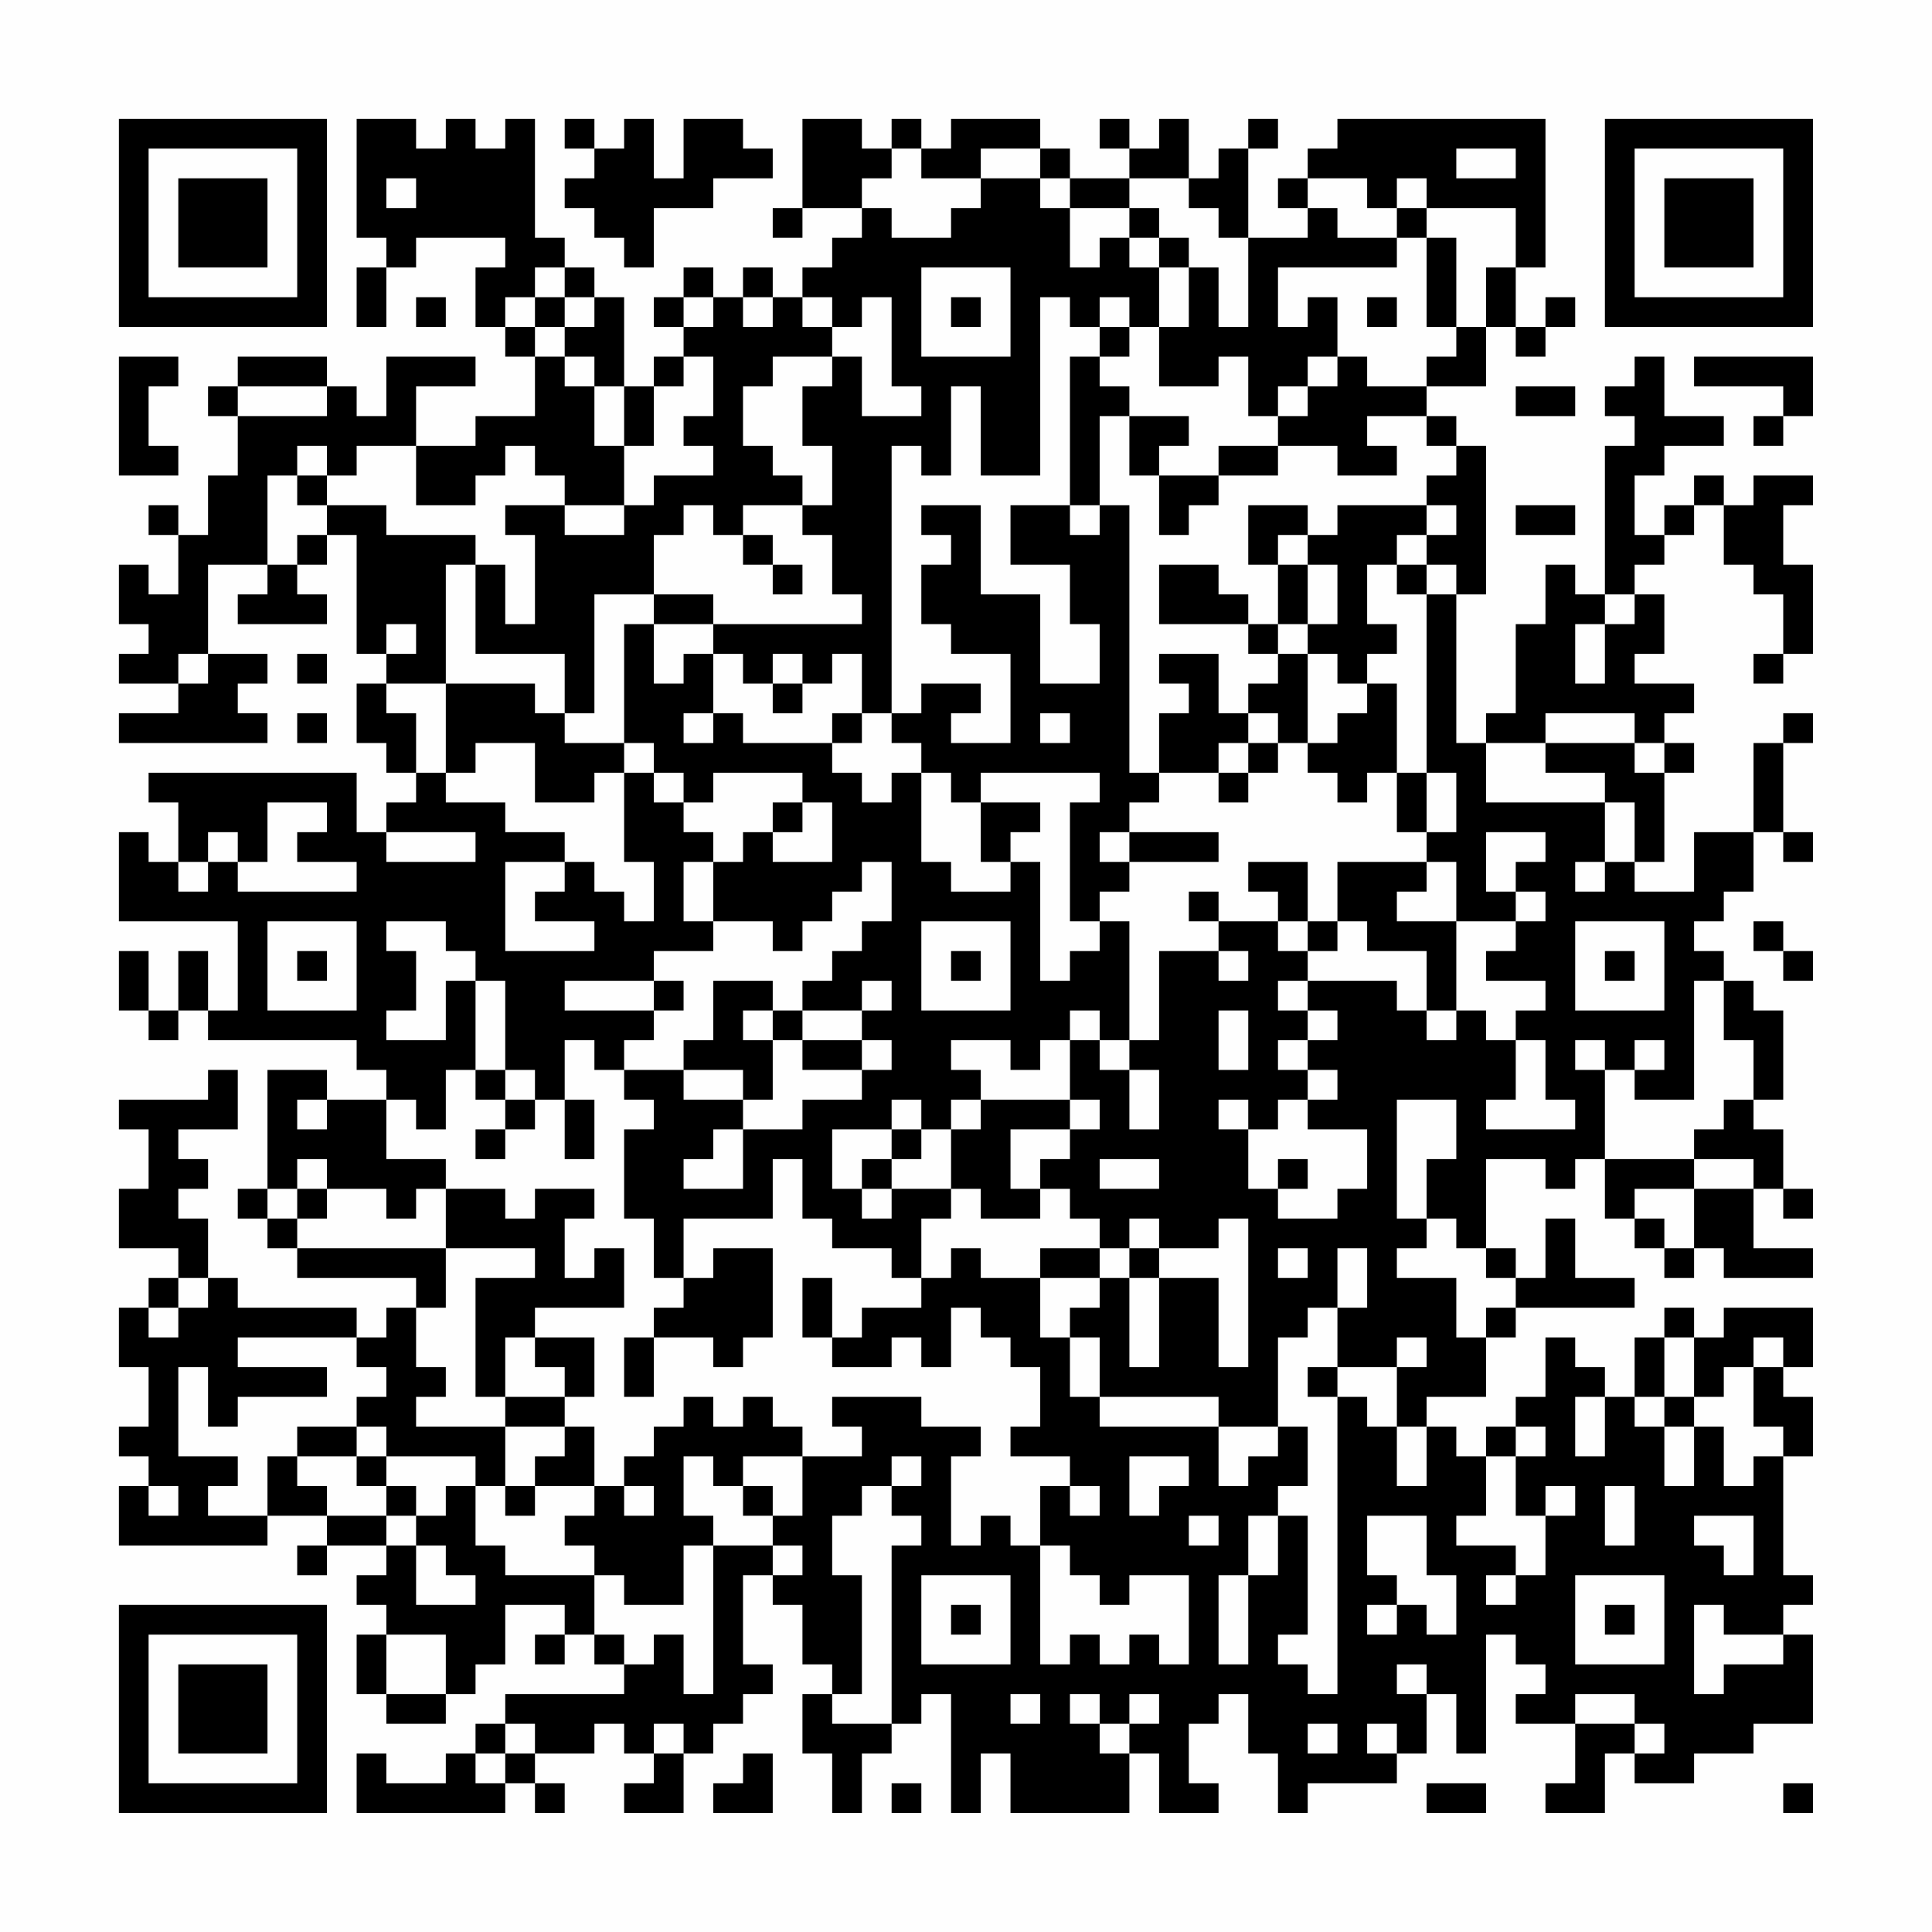 <?xml version="1.0" encoding="UTF-8"?>
<svg xmlns="http://www.w3.org/2000/svg" version="1.1" width="300" height="300" viewBox="0 0 300 300"><rect x="0" y="0" width="300" height="300" fill="#fefefe"/><g transform="scale(4.615)"><g transform="translate(4,4)"><path fill-rule="evenodd" d="M8 0L8 4L9 4L9 5L8 5L8 7L9 7L9 5L10 5L10 4L13 4L13 5L12 5L12 7L13 7L13 8L14 8L14 10L12 10L12 11L10 11L10 9L12 9L12 8L9 8L9 10L8 10L8 9L7 9L7 8L4 8L4 9L3 9L3 10L4 10L4 12L3 12L3 14L2 14L2 13L1 13L1 14L2 14L2 16L1 16L1 15L0 15L0 17L1 17L1 18L0 18L0 19L2 19L2 20L0 20L0 21L5 21L5 20L4 20L4 19L5 19L5 18L3 18L3 15L5 15L5 16L4 16L4 17L7 17L7 16L6 16L6 15L7 15L7 14L8 14L8 18L9 18L9 19L8 19L8 21L9 21L9 22L10 22L10 23L9 23L9 24L8 24L8 22L1 22L1 23L2 23L2 25L1 25L1 24L0 24L0 27L4 27L4 30L3 30L3 28L2 28L2 30L1 30L1 28L0 28L0 30L1 30L1 31L2 31L2 30L3 30L3 31L8 31L8 32L9 32L9 33L7 33L7 32L5 32L5 36L4 36L4 37L5 37L5 38L6 38L6 39L10 39L10 40L9 40L9 41L8 41L8 40L4 40L4 39L3 39L3 37L2 37L2 36L3 36L3 35L2 35L2 34L4 34L4 32L3 32L3 33L0 33L0 34L1 34L1 36L0 36L0 38L2 38L2 39L1 39L1 40L0 40L0 42L1 42L1 44L0 44L0 45L1 45L1 46L0 46L0 48L5 48L5 47L7 47L7 48L6 48L6 49L7 49L7 48L9 48L9 49L8 49L8 50L9 50L9 51L8 51L8 53L9 53L9 54L11 54L11 53L12 53L12 52L13 52L13 50L15 50L15 51L14 51L14 52L15 52L15 51L16 51L16 52L17 52L17 53L13 53L13 54L12 54L12 55L11 55L11 56L9 56L9 55L8 55L8 57L13 57L13 56L14 56L14 57L15 57L15 56L14 56L14 55L16 55L16 54L17 54L17 55L18 55L18 56L17 56L17 57L19 57L19 55L20 55L20 54L21 54L21 53L22 53L22 52L21 52L21 49L22 49L22 50L23 50L23 52L24 52L24 53L23 53L23 55L24 55L24 57L25 57L25 55L26 55L26 54L27 54L27 53L28 53L28 57L29 57L29 55L30 55L30 57L34 57L34 55L35 55L35 57L37 57L37 56L36 56L36 54L37 54L37 53L38 53L38 55L39 55L39 57L40 57L40 56L43 56L43 55L44 55L44 53L45 53L45 55L46 55L46 51L47 51L47 52L48 52L48 53L47 53L47 54L49 54L49 56L48 56L48 57L50 57L50 55L51 55L51 56L53 56L53 55L55 55L55 54L57 54L57 51L56 51L56 50L57 50L57 49L56 49L56 45L57 45L57 43L56 43L56 42L57 42L57 40L54 40L54 41L53 41L53 40L52 40L52 41L51 41L51 43L50 43L50 42L49 42L49 41L48 41L48 43L47 43L47 44L46 44L46 45L45 45L45 44L44 44L44 43L46 43L46 41L47 41L47 40L51 40L51 39L49 39L49 37L48 37L48 39L47 39L47 38L46 38L46 35L48 35L48 36L49 36L49 35L50 35L50 37L51 37L51 38L52 38L52 39L53 39L53 38L54 38L54 39L57 39L57 38L55 38L55 36L56 36L56 37L57 37L57 36L56 36L56 34L55 34L55 33L56 33L56 30L55 30L55 29L54 29L54 28L53 28L53 27L54 27L54 26L55 26L55 24L56 24L56 25L57 25L57 24L56 24L56 21L57 21L57 20L56 20L56 21L55 21L55 24L53 24L53 26L51 26L51 25L52 25L52 22L53 22L53 21L52 21L52 20L53 20L53 19L51 19L51 18L52 18L52 16L51 16L51 15L52 15L52 14L53 14L53 13L54 13L54 15L55 15L55 16L56 16L56 18L55 18L55 19L56 19L56 18L57 18L57 15L56 15L56 13L57 13L57 12L55 12L55 13L54 13L54 12L53 12L53 13L52 13L52 14L51 14L51 12L52 12L52 11L54 11L54 10L52 10L52 8L51 8L51 9L50 9L50 10L51 10L51 11L50 11L50 16L49 16L49 15L48 15L48 17L47 17L47 20L46 20L46 21L45 21L45 16L46 16L46 11L45 11L45 10L44 10L44 9L46 9L46 7L47 7L47 8L48 8L48 7L49 7L49 6L48 6L48 7L47 7L47 5L48 5L48 0L41 0L41 1L40 1L40 2L39 2L39 3L40 3L40 4L38 4L38 1L39 1L39 0L38 0L38 1L37 1L37 2L36 2L36 0L35 0L35 1L34 1L34 0L33 0L33 1L34 1L34 2L32 2L32 1L31 1L31 0L28 0L28 1L27 1L27 0L26 0L26 1L25 1L25 0L23 0L23 3L22 3L22 4L23 4L23 3L25 3L25 4L24 4L24 5L23 5L23 6L22 6L22 5L21 5L21 6L20 6L20 5L19 5L19 6L18 6L18 7L19 7L19 8L18 8L18 9L17 9L17 6L16 6L16 5L15 5L15 4L14 4L14 0L13 0L13 1L12 1L12 0L11 0L11 1L10 1L10 0ZM15 0L15 1L16 1L16 2L15 2L15 3L16 3L16 4L17 4L17 5L18 5L18 3L20 3L20 2L22 2L22 1L21 1L21 0L19 0L19 2L18 2L18 0L17 0L17 1L16 1L16 0ZM26 1L26 2L25 2L25 3L26 3L26 4L28 4L28 3L29 3L29 2L31 2L31 3L32 3L32 5L33 5L33 4L34 4L34 5L35 5L35 7L34 7L34 6L33 6L33 7L32 7L32 6L31 6L31 12L29 12L29 9L28 9L28 12L27 12L27 11L26 11L26 20L25 20L25 18L24 18L24 19L23 19L23 18L22 18L22 19L21 19L21 18L20 18L20 17L25 17L25 16L24 16L24 14L23 14L23 13L24 13L24 11L23 11L23 9L24 9L24 8L25 8L25 10L27 10L27 9L26 9L26 6L25 6L25 7L24 7L24 6L23 6L23 7L24 7L24 8L22 8L22 9L21 9L21 11L22 11L22 12L23 12L23 13L21 13L21 14L20 14L20 13L19 13L19 14L18 14L18 16L16 16L16 20L15 20L15 18L12 18L12 15L13 15L13 17L14 17L14 14L13 14L13 13L15 13L15 14L17 14L17 13L18 13L18 12L20 12L20 11L19 11L19 10L20 10L20 8L19 8L19 9L18 9L18 11L17 11L17 9L16 9L16 8L15 8L15 7L16 7L16 6L15 6L15 5L14 5L14 6L13 6L13 7L14 7L14 8L15 8L15 9L16 9L16 11L17 11L17 13L15 13L15 12L14 12L14 11L13 11L13 12L12 12L12 13L10 13L10 11L8 11L8 12L7 12L7 11L6 11L6 12L5 12L5 15L6 15L6 14L7 14L7 13L9 13L9 14L12 14L12 15L11 15L11 19L9 19L9 20L10 20L10 22L11 22L11 23L13 23L13 24L15 24L15 25L13 25L13 28L16 28L16 27L14 27L14 26L15 26L15 25L16 25L16 26L17 26L17 27L18 27L18 25L17 25L17 22L18 22L18 23L19 23L19 24L20 24L20 25L19 25L19 27L20 27L20 28L18 28L18 29L15 29L15 30L18 30L18 31L17 31L17 32L16 32L16 31L15 31L15 33L14 33L14 32L13 32L13 29L12 29L12 28L11 28L11 27L9 27L9 28L10 28L10 30L9 30L9 31L11 31L11 29L12 29L12 32L11 32L11 34L10 34L10 33L9 33L9 35L11 35L11 36L10 36L10 37L9 37L9 36L7 36L7 35L6 35L6 36L5 36L5 37L6 37L6 38L11 38L11 40L10 40L10 42L11 42L11 43L10 43L10 44L13 44L13 46L12 46L12 45L9 45L9 44L8 44L8 43L9 43L9 42L8 42L8 41L4 41L4 42L7 42L7 43L4 43L4 44L3 44L3 42L2 42L2 45L4 45L4 46L3 46L3 47L5 47L5 45L6 45L6 46L7 46L7 47L9 47L9 48L10 48L10 50L12 50L12 49L11 49L11 48L10 48L10 47L11 47L11 46L12 46L12 48L13 48L13 49L16 49L16 51L17 51L17 52L18 52L18 51L19 51L19 53L20 53L20 48L22 48L22 49L23 49L23 48L22 48L22 47L23 47L23 45L25 45L25 44L24 44L24 43L27 43L27 44L29 44L29 45L28 45L28 48L29 48L29 47L30 47L30 48L31 48L31 52L32 52L32 51L33 51L33 52L34 52L34 51L35 51L35 52L36 52L36 49L34 49L34 50L33 50L33 49L32 49L32 48L31 48L31 46L32 46L32 47L33 47L33 46L32 46L32 45L30 45L30 44L31 44L31 42L30 42L30 41L29 41L29 40L28 40L28 42L27 42L27 41L26 41L26 42L24 42L24 41L25 41L25 40L27 40L27 39L28 39L28 38L29 38L29 39L31 39L31 41L32 41L32 43L33 43L33 44L37 44L37 46L38 46L38 45L39 45L39 44L40 44L40 46L39 46L39 47L38 47L38 49L37 49L37 52L38 52L38 49L39 49L39 47L40 47L40 51L39 51L39 52L40 52L40 53L41 53L41 43L42 43L42 44L43 44L43 46L44 46L44 44L43 44L43 42L44 42L44 41L43 41L43 42L41 42L41 40L42 40L42 38L41 38L41 40L40 40L40 41L39 41L39 44L37 44L37 43L33 43L33 41L32 41L32 40L33 40L33 39L34 39L34 42L35 42L35 39L37 39L37 42L38 42L38 37L37 37L37 38L35 38L35 37L34 37L34 38L33 38L33 37L32 37L32 36L31 36L31 35L32 35L32 34L33 34L33 33L32 33L32 31L33 31L33 32L34 32L34 34L35 34L35 32L34 32L34 31L35 31L35 28L37 28L37 29L38 29L38 28L37 28L37 27L39 27L39 28L40 28L40 29L39 29L39 30L40 30L40 31L39 31L39 32L40 32L40 33L39 33L39 34L38 34L38 33L37 33L37 34L38 34L38 36L39 36L39 37L41 37L41 36L42 36L42 34L40 34L40 33L41 33L41 32L40 32L40 31L41 31L41 30L40 30L40 29L43 29L43 30L44 30L44 31L45 31L45 30L46 30L46 31L47 31L47 33L46 33L46 34L49 34L49 33L48 33L48 31L47 31L47 30L48 30L48 29L46 29L46 28L47 28L47 27L48 27L48 26L47 26L47 25L48 25L48 24L46 24L46 26L47 26L47 27L45 27L45 25L44 25L44 24L45 24L45 22L44 22L44 16L45 16L45 15L44 15L44 14L45 14L45 13L44 13L44 12L45 12L45 11L44 11L44 10L42 10L42 11L43 11L43 12L41 12L41 11L39 11L39 10L40 10L40 9L41 9L41 8L42 8L42 9L44 9L44 8L45 8L45 7L46 7L46 5L47 5L47 3L44 3L44 2L43 2L43 3L42 3L42 2L40 2L40 3L41 3L41 4L43 4L43 5L39 5L39 7L40 7L40 6L41 6L41 8L40 8L40 9L39 9L39 10L38 10L38 8L37 8L37 9L35 9L35 7L36 7L36 5L37 5L37 7L38 7L38 4L37 4L37 3L36 3L36 2L34 2L34 3L32 3L32 2L31 2L31 1L29 1L29 2L27 2L27 1ZM45 1L45 2L47 2L47 1ZM9 2L9 3L10 3L10 2ZM34 3L34 4L35 4L35 5L36 5L36 4L35 4L35 3ZM43 3L43 4L44 4L44 7L45 7L45 4L44 4L44 3ZM27 5L27 8L30 8L30 5ZM10 6L10 7L11 7L11 6ZM14 6L14 7L15 7L15 6ZM19 6L19 7L20 7L20 6ZM21 6L21 7L22 7L22 6ZM28 6L28 7L29 7L29 6ZM42 6L42 7L43 7L43 6ZM33 7L33 8L32 8L32 13L30 13L30 15L32 15L32 17L33 17L33 19L31 19L31 16L29 16L29 13L27 13L27 14L28 14L28 15L27 15L27 17L28 17L28 18L30 18L30 21L28 21L28 20L29 20L29 19L27 19L27 20L26 20L26 21L27 21L27 22L26 22L26 23L25 23L25 22L24 22L24 21L25 21L25 20L24 20L24 21L21 21L21 20L20 20L20 18L19 18L19 19L18 19L18 17L20 17L20 16L18 16L18 17L17 17L17 21L15 21L15 20L14 20L14 19L11 19L11 22L12 22L12 21L14 21L14 23L16 23L16 22L17 22L17 21L18 21L18 22L19 22L19 23L20 23L20 22L23 22L23 23L22 23L22 24L21 24L21 25L20 25L20 27L22 27L22 28L23 28L23 27L24 27L24 26L25 26L25 25L26 25L26 27L25 27L25 28L24 28L24 29L23 29L23 30L22 30L22 29L20 29L20 31L19 31L19 32L17 32L17 33L18 33L18 34L17 34L17 37L18 37L18 39L19 39L19 40L18 40L18 41L17 41L17 43L18 43L18 41L20 41L20 42L21 42L21 41L22 41L22 38L20 38L20 39L19 39L19 37L22 37L22 35L23 35L23 37L24 37L24 38L26 38L26 39L27 39L27 37L28 37L28 36L29 36L29 37L31 37L31 36L30 36L30 34L32 34L32 33L29 33L29 32L28 32L28 31L30 31L30 32L31 32L31 31L32 31L32 30L33 30L33 31L34 31L34 27L33 27L33 26L34 26L34 25L37 25L37 24L34 24L34 23L35 23L35 22L37 22L37 23L38 23L38 22L39 22L39 21L40 21L40 22L41 22L41 23L42 23L42 22L43 22L43 24L44 24L44 22L43 22L43 19L42 19L42 18L43 18L43 17L42 17L42 15L43 15L43 16L44 16L44 15L43 15L43 14L44 14L44 13L41 13L41 14L40 14L40 13L38 13L38 15L39 15L39 17L38 17L38 16L37 16L37 15L35 15L35 17L38 17L38 18L39 18L39 19L38 19L38 20L37 20L37 18L35 18L35 19L36 19L36 20L35 20L35 22L34 22L34 13L33 13L33 10L34 10L34 12L35 12L35 14L36 14L36 13L37 13L37 12L39 12L39 11L37 11L37 12L35 12L35 11L36 11L36 10L34 10L34 9L33 9L33 8L34 8L34 7ZM0 8L0 12L2 12L2 11L1 11L1 9L2 9L2 8ZM53 8L53 9L56 9L56 10L55 10L55 11L56 11L56 10L57 10L57 8ZM4 9L4 10L7 10L7 9ZM47 9L47 10L49 10L49 9ZM6 12L6 13L7 13L7 12ZM32 13L32 14L33 14L33 13ZM47 13L47 14L49 14L49 13ZM21 14L21 15L22 15L22 16L23 16L23 15L22 15L22 14ZM39 14L39 15L40 15L40 17L39 17L39 18L40 18L40 21L41 21L41 20L42 20L42 19L41 19L41 18L40 18L40 17L41 17L41 15L40 15L40 14ZM50 16L50 17L49 17L49 19L50 19L50 17L51 17L51 16ZM9 17L9 18L10 18L10 17ZM2 18L2 19L3 19L3 18ZM6 18L6 19L7 19L7 18ZM22 19L22 20L23 20L23 19ZM6 20L6 21L7 21L7 20ZM19 20L19 21L20 21L20 20ZM31 20L31 21L32 21L32 20ZM38 20L38 21L37 21L37 22L38 22L38 21L39 21L39 20ZM48 20L48 21L46 21L46 23L50 23L50 25L49 25L49 26L50 26L50 25L51 25L51 23L50 23L50 22L48 22L48 21L51 21L51 22L52 22L52 21L51 21L51 20ZM27 22L27 25L28 25L28 26L30 26L30 25L31 25L31 29L32 29L32 28L33 28L33 27L32 27L32 23L33 23L33 22L29 22L29 23L28 23L28 22ZM5 23L5 25L4 25L4 24L3 24L3 25L2 25L2 26L3 26L3 25L4 25L4 26L8 26L8 25L6 25L6 24L7 24L7 23ZM23 23L23 24L22 24L22 25L24 25L24 23ZM29 23L29 25L30 25L30 24L31 24L31 23ZM9 24L9 25L12 25L12 24ZM33 24L33 25L34 25L34 24ZM38 25L38 26L39 26L39 27L40 27L40 28L41 28L41 27L42 27L42 28L44 28L44 30L45 30L45 27L43 27L43 26L44 26L44 25L41 25L41 27L40 27L40 25ZM36 26L36 27L37 27L37 26ZM5 27L5 30L8 30L8 27ZM27 27L27 30L30 30L30 27ZM49 27L49 30L52 30L52 27ZM55 27L55 28L56 28L56 29L57 29L57 28L56 28L56 27ZM6 28L6 29L7 29L7 28ZM28 28L28 29L29 29L29 28ZM50 28L50 29L51 29L51 28ZM18 29L18 30L19 30L19 29ZM25 29L25 30L23 30L23 31L22 31L22 30L21 30L21 31L22 31L22 33L21 33L21 32L19 32L19 33L21 33L21 34L20 34L20 35L19 35L19 36L21 36L21 34L23 34L23 33L25 33L25 32L26 32L26 31L25 31L25 30L26 30L26 29ZM53 29L53 33L51 33L51 32L52 32L52 31L51 31L51 32L50 32L50 31L49 31L49 32L50 32L50 35L53 35L53 36L51 36L51 37L52 37L52 38L53 38L53 36L55 36L55 35L53 35L53 34L54 34L54 33L55 33L55 31L54 31L54 29ZM37 30L37 32L38 32L38 30ZM23 31L23 32L25 32L25 31ZM12 32L12 33L13 33L13 34L12 34L12 35L13 35L13 34L14 34L14 33L13 33L13 32ZM6 33L6 34L7 34L7 33ZM15 33L15 35L16 35L16 33ZM26 33L26 34L24 34L24 36L25 36L25 37L26 37L26 36L28 36L28 34L29 34L29 33L28 33L28 34L27 34L27 33ZM43 33L43 37L44 37L44 38L43 38L43 39L45 39L45 41L46 41L46 40L47 40L47 39L46 39L46 38L45 38L45 37L44 37L44 35L45 35L45 33ZM26 34L26 35L25 35L25 36L26 36L26 35L27 35L27 34ZM33 35L33 36L35 36L35 35ZM39 35L39 36L40 36L40 35ZM6 36L6 37L7 37L7 36ZM11 36L11 38L14 38L14 39L12 39L12 43L13 43L13 44L15 44L15 45L14 45L14 46L13 46L13 47L14 47L14 46L16 46L16 47L15 47L15 48L16 48L16 49L17 49L17 50L19 50L19 48L20 48L20 47L19 47L19 45L20 45L20 46L21 46L21 47L22 47L22 46L21 46L21 45L23 45L23 44L22 44L22 43L21 43L21 44L20 44L20 43L19 43L19 44L18 44L18 45L17 45L17 46L16 46L16 44L15 44L15 43L16 43L16 41L14 41L14 40L17 40L17 38L16 38L16 39L15 39L15 37L16 37L16 36L14 36L14 37L13 37L13 36ZM31 38L31 39L33 39L33 38ZM34 38L34 39L35 39L35 38ZM39 38L39 39L40 39L40 38ZM2 39L2 40L1 40L1 41L2 41L2 40L3 40L3 39ZM23 39L23 41L24 41L24 39ZM13 41L13 43L15 43L15 42L14 42L14 41ZM52 41L52 43L51 43L51 44L52 44L52 46L53 46L53 44L54 44L54 46L55 46L55 45L56 45L56 44L55 44L55 42L56 42L56 41L55 41L55 42L54 42L54 43L53 43L53 41ZM40 42L40 43L41 43L41 42ZM49 43L49 45L50 45L50 43ZM52 43L52 44L53 44L53 43ZM6 44L6 45L8 45L8 46L9 46L9 47L10 47L10 46L9 46L9 45L8 45L8 44ZM47 44L47 45L46 45L46 47L45 47L45 48L47 48L47 49L46 49L46 50L47 50L47 49L48 49L48 47L49 47L49 46L48 46L48 47L47 47L47 45L48 45L48 44ZM26 45L26 46L25 46L25 47L24 47L24 49L25 49L25 53L24 53L24 54L26 54L26 48L27 48L27 47L26 47L26 46L27 46L27 45ZM34 45L34 47L35 47L35 46L36 46L36 45ZM1 46L1 47L2 47L2 46ZM17 46L17 47L18 47L18 46ZM50 46L50 48L51 48L51 46ZM36 47L36 48L37 48L37 47ZM42 47L42 49L43 49L43 50L42 50L42 51L43 51L43 50L44 50L44 51L45 51L45 49L44 49L44 47ZM53 47L53 48L54 48L54 49L55 49L55 47ZM27 49L27 52L30 52L30 49ZM49 49L49 52L52 52L52 49ZM28 50L28 51L29 51L29 50ZM50 50L50 51L51 51L51 50ZM53 50L53 53L54 53L54 52L56 52L56 51L54 51L54 50ZM9 51L9 53L11 53L11 51ZM43 52L43 53L44 53L44 52ZM30 53L30 54L31 54L31 53ZM32 53L32 54L33 54L33 55L34 55L34 54L35 54L35 53L34 53L34 54L33 54L33 53ZM49 53L49 54L51 54L51 55L52 55L52 54L51 54L51 53ZM13 54L13 55L12 55L12 56L13 56L13 55L14 55L14 54ZM18 54L18 55L19 55L19 54ZM40 54L40 55L41 55L41 54ZM42 54L42 55L43 55L43 54ZM21 55L21 56L20 56L20 57L22 57L22 55ZM26 56L26 57L27 57L27 56ZM44 56L44 57L46 57L46 56ZM56 56L56 57L57 57L57 56ZM0 0L0 7L7 7L7 0ZM1 1L1 6L6 6L6 1ZM2 2L2 5L5 5L5 2ZM50 0L50 7L57 7L57 0ZM51 1L51 6L56 6L56 1ZM52 2L52 5L55 5L55 2ZM0 50L0 57L7 57L7 50ZM1 51L1 56L6 56L6 51ZM2 52L2 55L5 55L5 52Z" fill="#000000"/></g></g></svg>
